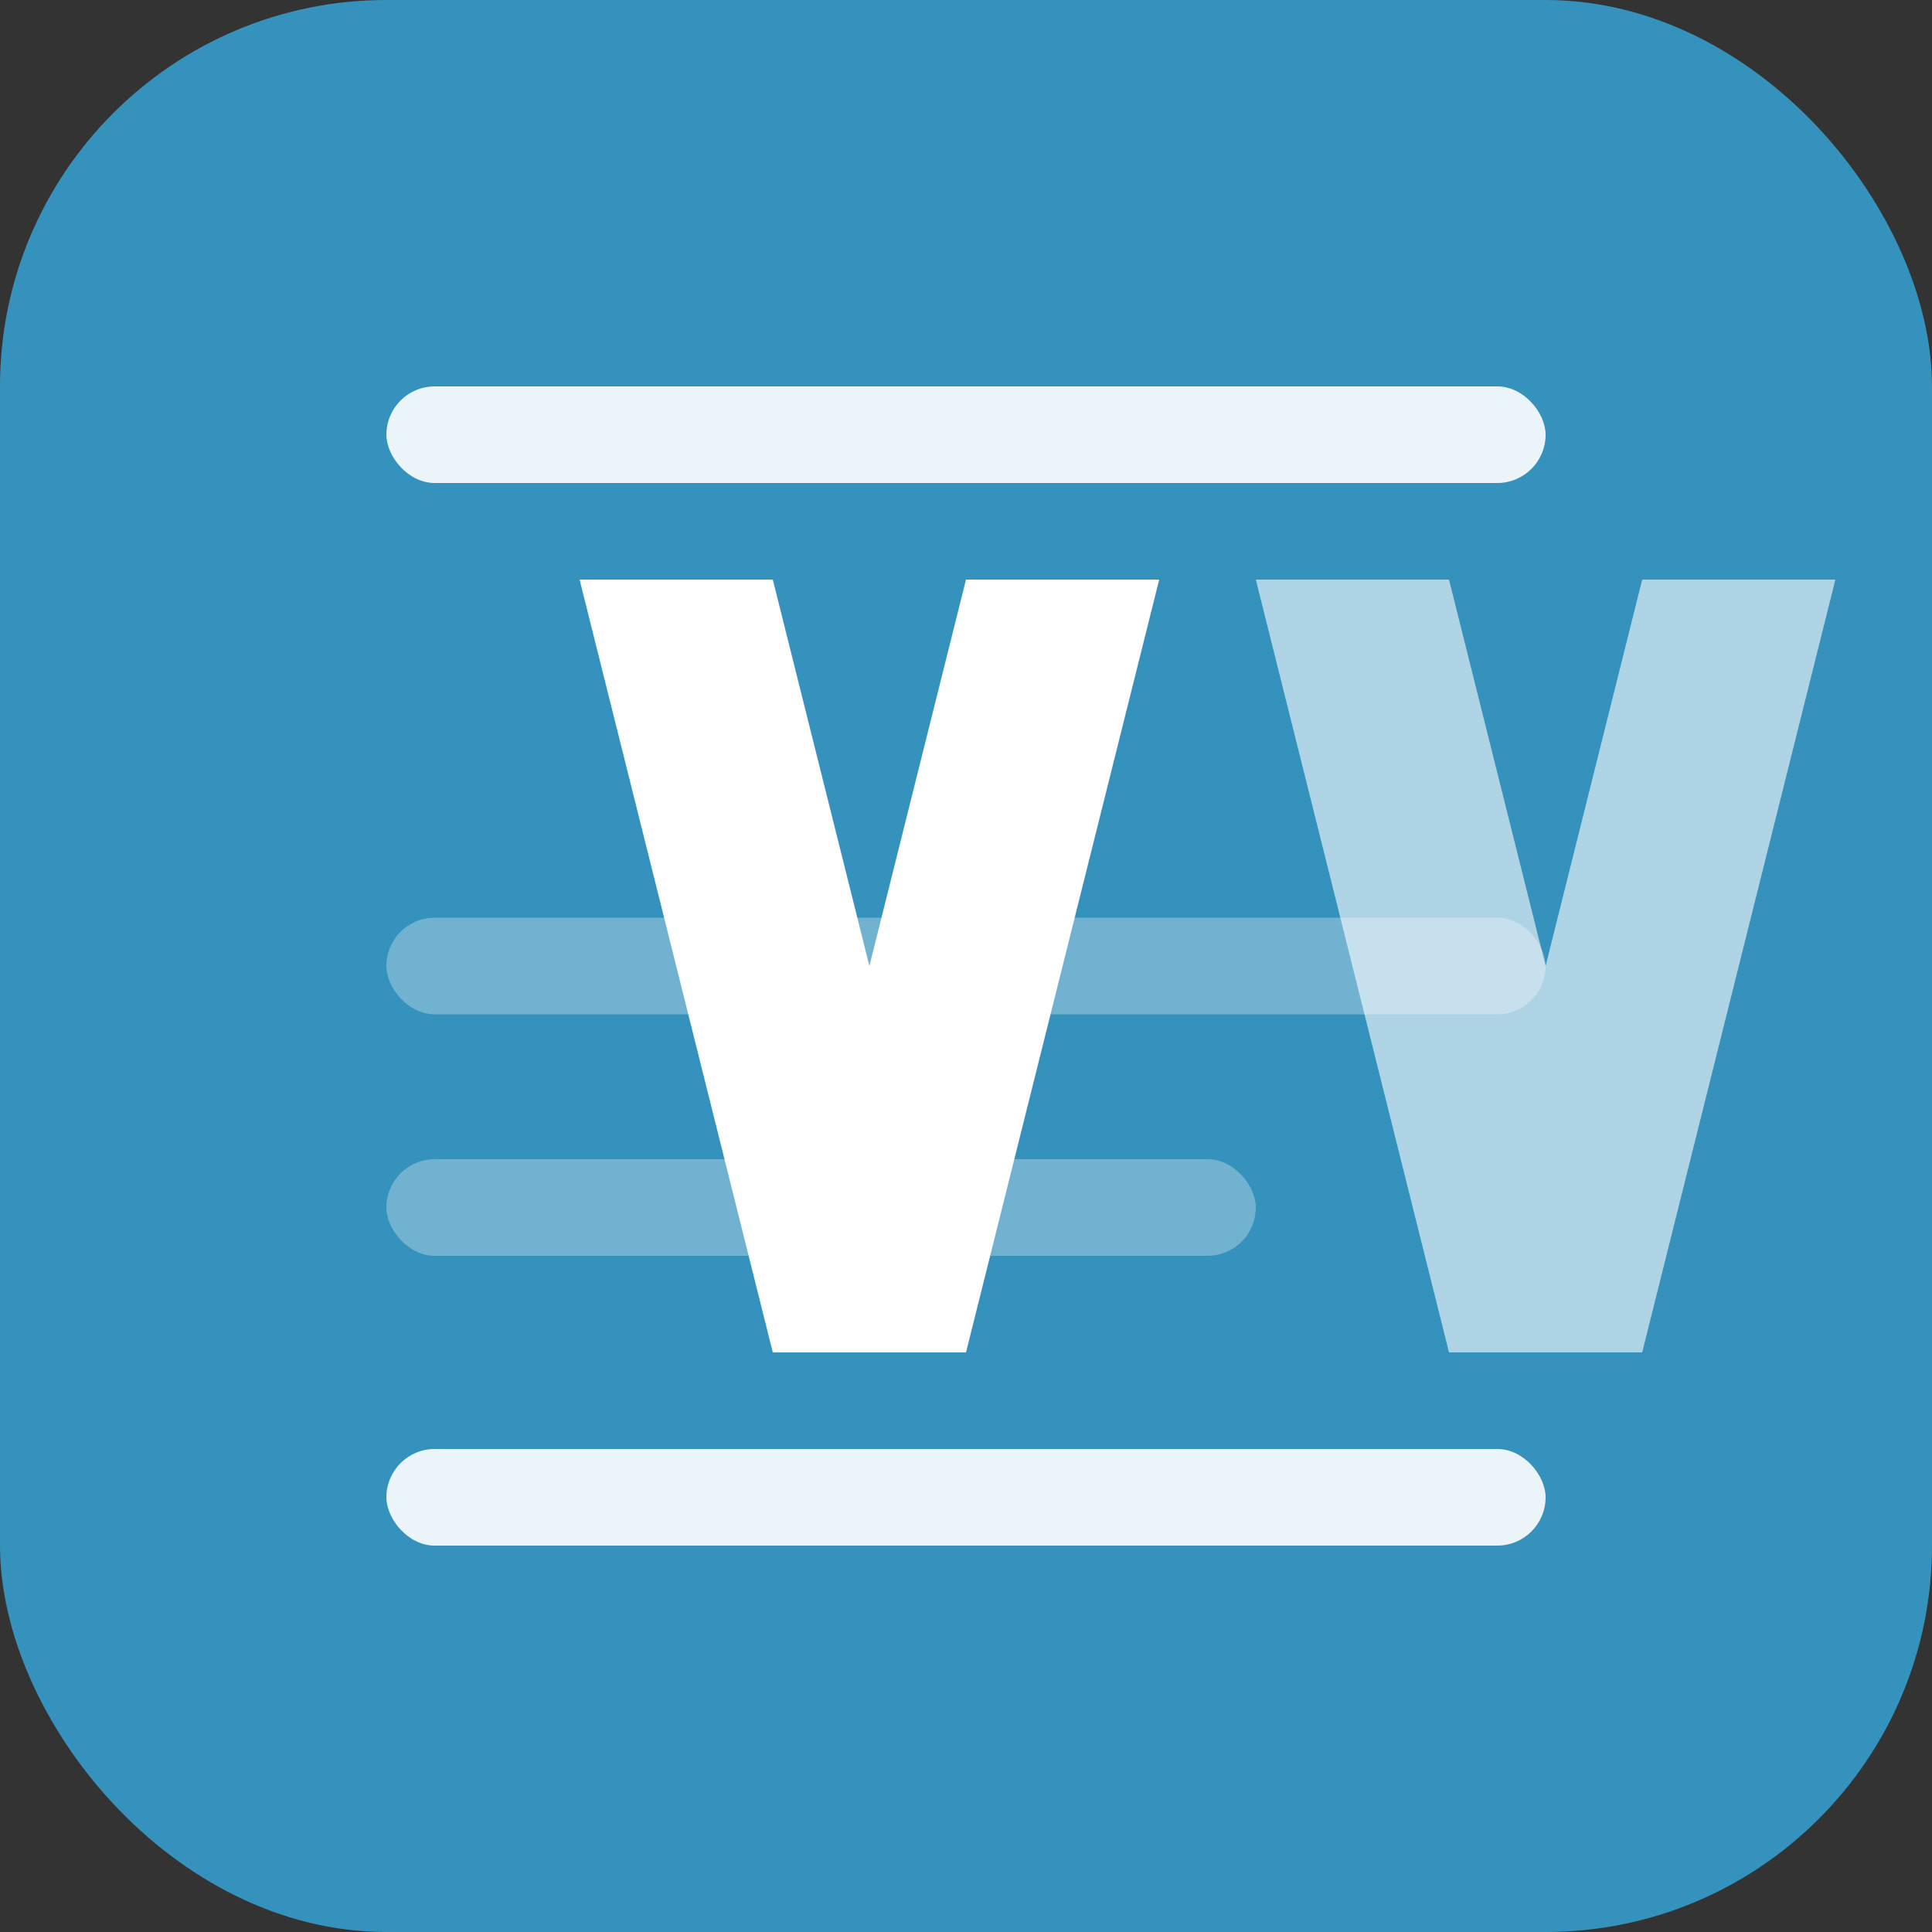 ﻿<svg width="40" height="40" viewBox="0 0 40 40" fill="none" xmlns="http://www.w3.org/2000/svg">
    <rect x="0" y="0" width="40" height="40" fill="#333333" stroke="none"/>
    <!-- Background -->
    <rect width="40" height="40" rx="8" fill="#3592BD"/>

    <!-- AI Text -->
    <path d="M12 12L16 12L18 20L20 12L24 12L20 28L16 28L12 12Z" fill="white"/>
    <path d="M26 12L30 12L32 20L34 12L38 12L34 28L30 28L26 12Z" fill="white" fill-opacity="0.6"/>

    <!-- Document Lines -->
    <rect x="8" y="8" width="24" height="2" rx="1" fill="white" fill-opacity="0.9"/>
    <rect x="8" y="30" width="24" height="2" rx="1" fill="white" fill-opacity="0.9"/>
    <rect x="8" y="19" width="24" height="2" rx="1" fill="white" fill-opacity="0.3"/>
    <rect x="8" y="24" width="18" height="2" rx="1" fill="white" fill-opacity="0.3"/>
</svg>